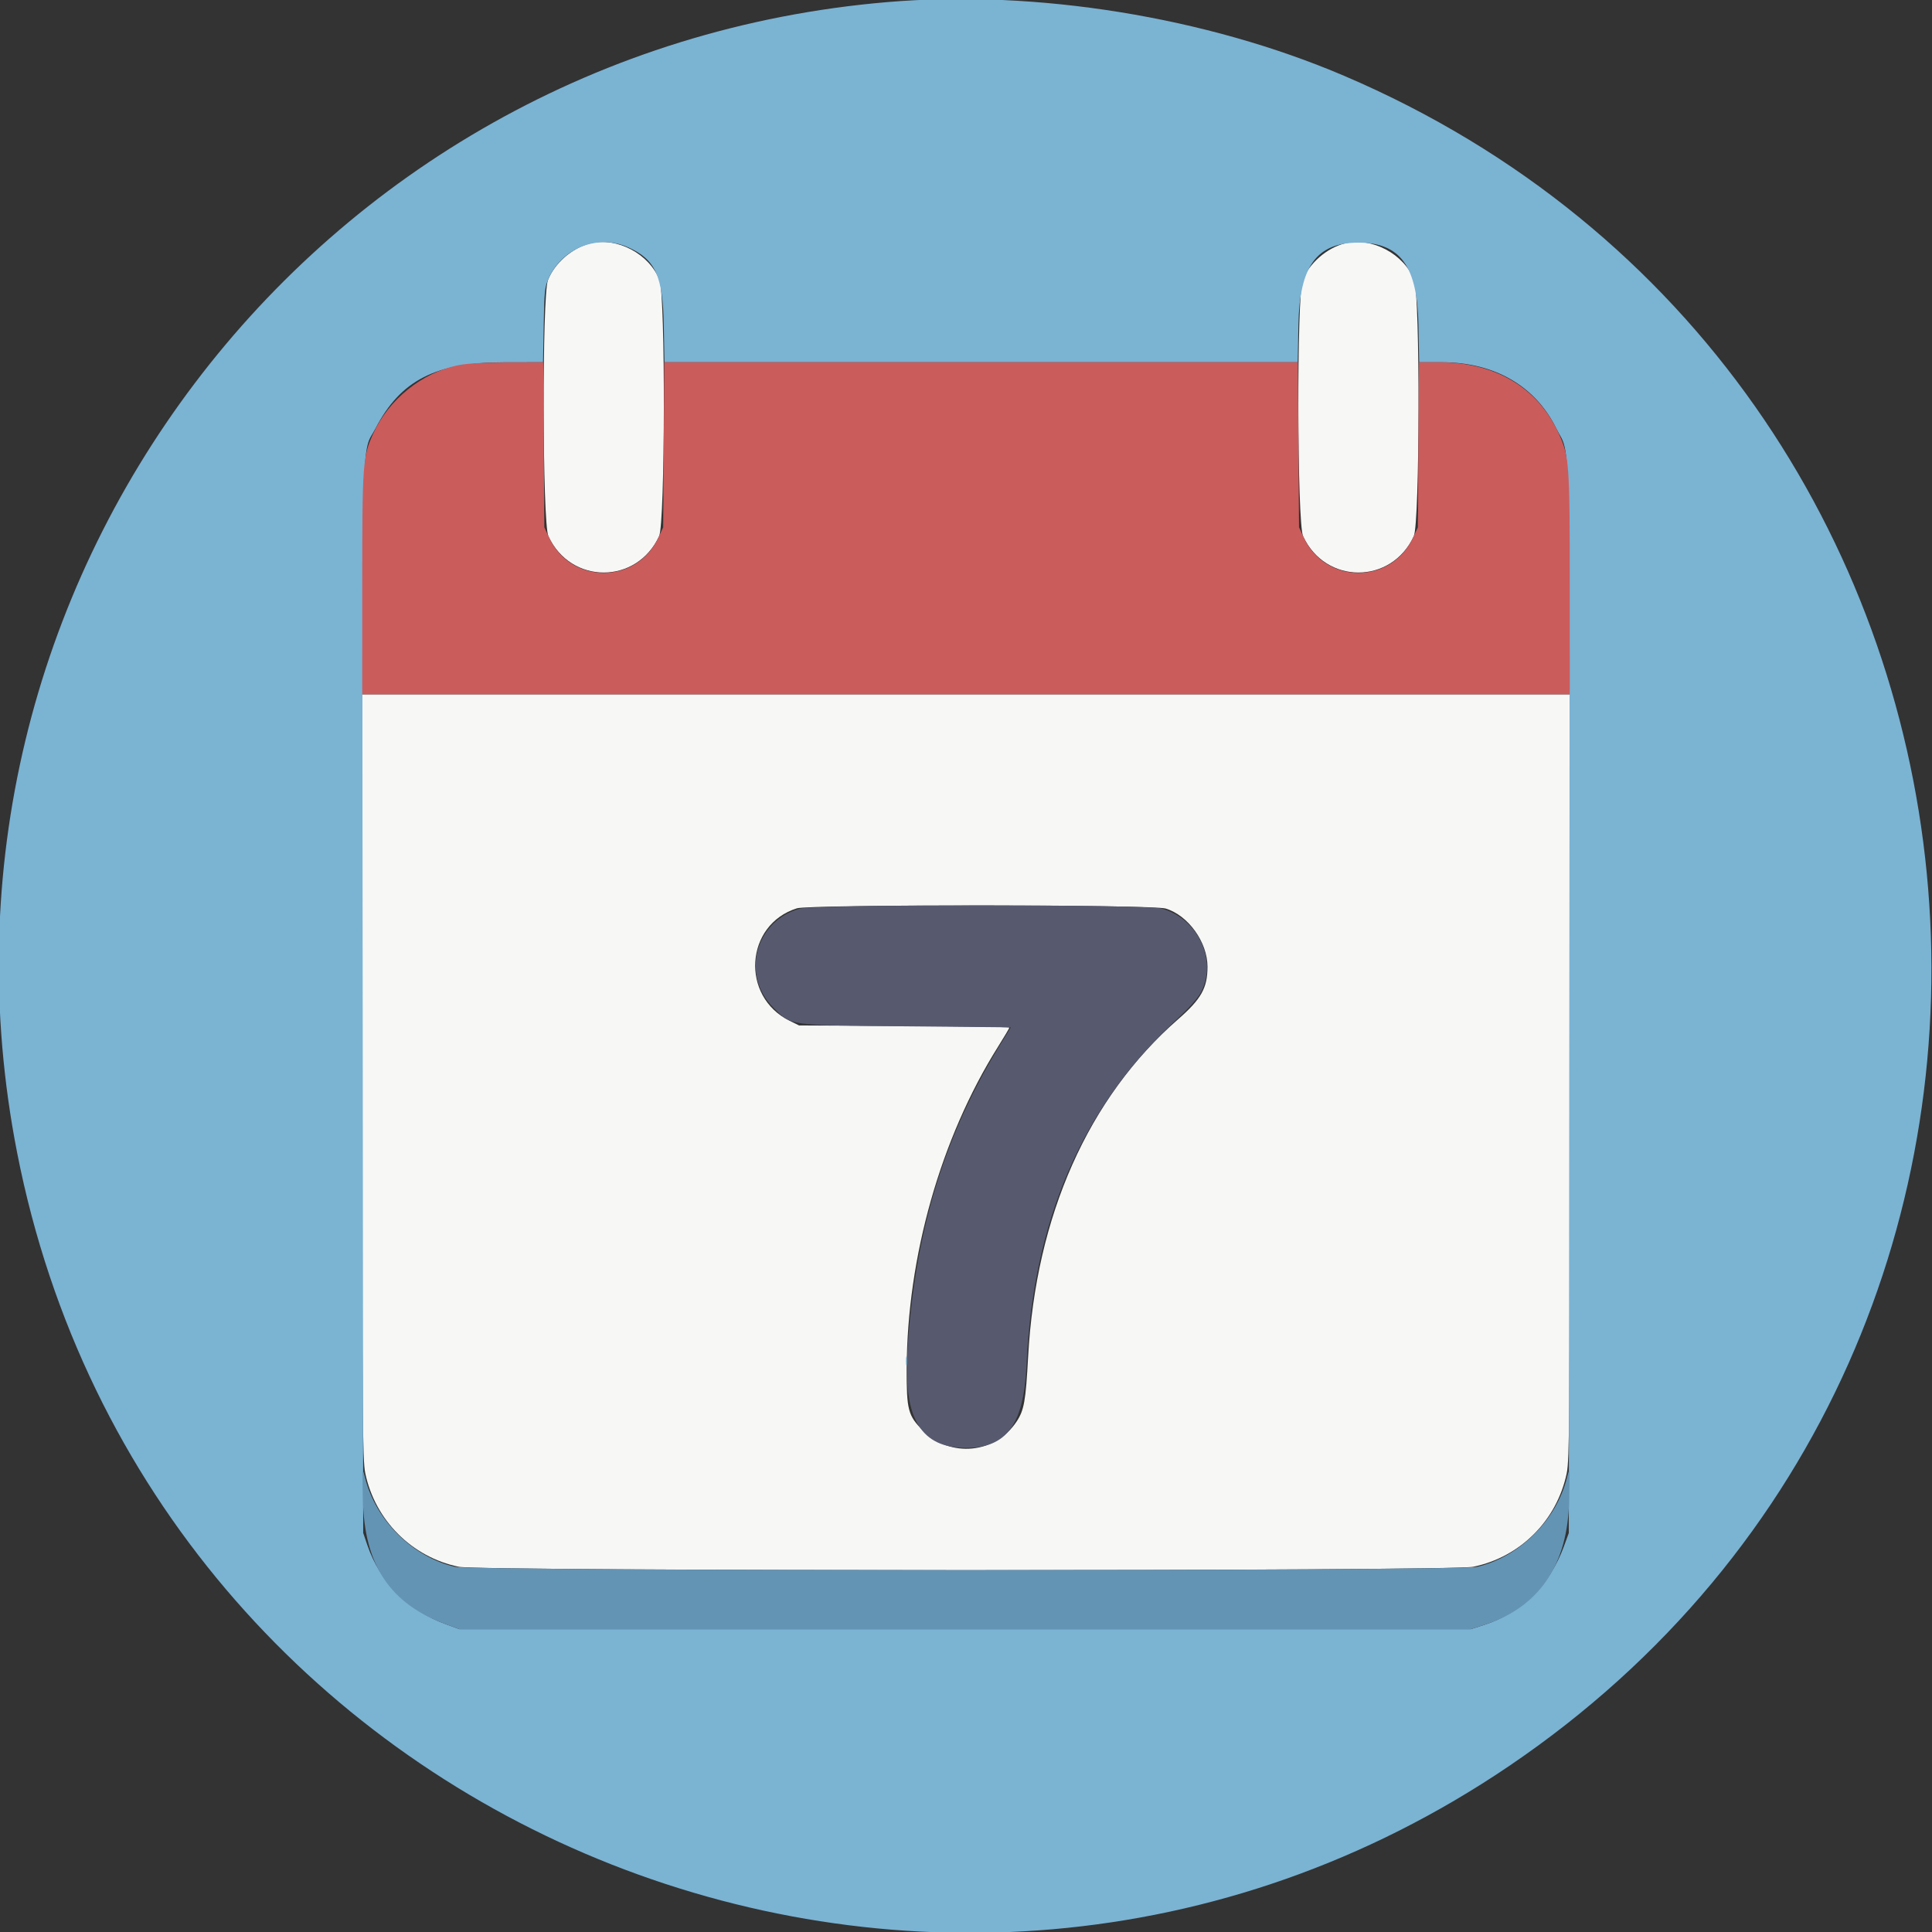 <svg id="svg" version="1.1" xmlns="http://www.w3.org/2000/svg" xmlns:xlink="http://www.w3.org/1999/xlink" width="400" height="400" viewBox="0, 0, 400,400"><rect x="0" y="0" width="400" height="400" fill="#333333" stroke="none"/><g id="svgg"><path id="path0" d="M122.162 50.402 C 118.437 51.338,114.793 54.522,113.444 58.019 C 112.208 61.225,112.292 108.307,113.539 111.006 C 118.178 121.043,131.822 121.043,136.461 111.006 C 137.711 108.301,137.792 61.225,136.552 58.009 C 134.453 52.567,127.718 49.007,122.162 50.402 M278.412 50.402 C 274.687 51.338,271.043 54.522,269.694 58.019 C 268.458 61.225,268.542 108.307,269.789 111.006 C 274.428 121.043,288.072 121.043,292.711 111.006 C 293.961 108.301,294.042 61.225,292.802 58.009 C 290.703 52.567,283.968 49.007,278.412 50.402 M75.000 222.868 C 75.000 293.510,75.066 302.307,75.618 304.979 C 77.636 314.747,85.282 322.402,95.003 324.386 C 99.593 325.322,300.407 325.322,304.997 324.386 C 314.763 322.393,322.355 314.792,324.382 304.979 C 324.934 302.307,325.000 293.510,325.000 222.868 L 325.000 143.750 200.000 143.750 L 75.000 143.750 75.000 222.868 M241.313 188.095 C 245.988 189.483,250.000 195.056,250.000 200.160 C 249.999 204.543,248.706 206.847,243.891 211.048 C 225.355 227.220,214.448 251.762,212.867 280.859 C 212.365 290.090,212.031 291.973,210.477 294.319 C 206.051 301.000,196.795 301.894,191.092 296.191 C 187.999 293.097,187.692 291.933,187.719 283.398 C 187.793 260.223,194.766 235.633,206.630 216.714 C 207.925 214.649,208.984 212.861,208.984 212.742 C 208.984 212.623,199.185 212.475,187.207 212.415 L 165.430 212.305 163.487 211.349 C 153.271 206.322,154.238 191.422,164.999 188.054 C 167.593 187.242,238.569 187.279,241.313 188.095 " stroke="none" fill="#f7f7f6" fill-rule="evenodd"></path><path id="path1" d="M183.789 0.426 C 64.479 10.511,-19.437 121.434,3.550 238.672 C 31.065 378.999,193.820 445.939,312.366 365.686 C 443.150 277.147,423.740 77.816,278.286 15.698 C 249.745 3.509,214.568 -2.176,183.789 0.426 M130.017 51.188 C 135.658 53.674,137.239 57.109,137.428 67.285 L 137.571 75.000 203.125 75.000 L 268.679 75.000 268.822 67.285 C 269.048 55.087,272.585 50.234,281.250 50.234 C 289.915 50.234,293.452 55.087,293.678 67.285 L 293.821 75.000 298.546 75.000 C 309.405 75.000,317.904 79.916,322.203 88.685 C 325.274 94.950,325.024 84.013,324.909 207.065 L 324.805 317.383 323.758 320.248 C 320.882 328.121,314.859 334.020,307.227 336.438 L 304.492 337.305 199.805 337.305 L 95.117 337.305 92.252 336.258 C 84.493 333.424,78.674 327.551,76.064 319.922 L 75.195 317.383 75.091 207.119 C 74.976 84.197,74.746 94.462,77.747 88.693 C 82.950 78.693,90.150 75.016,104.555 75.006 L 112.429 75.000 112.568 67.285 C 112.695 60.251,112.786 59.398,113.599 57.617 C 116.481 51.304,123.788 48.443,130.017 51.188 " stroke="none" fill="#7bb3d3" fill-rule="evenodd"></path><path id="path2" d="M94.727 75.642 C 87.354 77.200,80.497 82.724,77.318 89.666 C 75.099 94.511,75.000 95.848,75.000 120.882 L 75.000 143.750 200.000 143.750 L 325.000 143.750 325.000 120.882 C 325.000 95.844,324.901 94.507,322.680 89.666 C 318.334 80.191,309.557 75.000,297.884 75.000 L 293.781 75.000 293.668 92.090 L 293.555 109.180 292.531 111.362 C 287.998 121.029,274.502 121.029,269.969 111.362 L 268.945 109.180 268.832 92.090 L 268.719 75.000 203.125 75.000 L 137.531 75.000 137.418 92.090 L 137.305 109.180 136.281 111.362 C 131.748 121.029,118.252 121.029,113.719 111.362 L 112.695 109.180 112.582 92.090 L 112.469 75.000 104.965 75.032 C 99.948 75.053,96.555 75.255,94.727 75.642 " stroke="none" fill="#cb5c5c" fill-rule="evenodd"></path><path id="path3" d="M165.657 188.120 C 156.389 190.612,153.352 201.857,160.121 208.619 C 163.906 212.400,162.881 212.256,187.748 212.491 L 209.286 212.695 206.776 216.797 C 195.311 235.539,189.254 255.814,187.862 280.115 C 187.076 293.837,190.738 299.766,200.000 299.766 C 208.455 299.766,211.963 294.943,212.526 282.543 C 213.879 252.717,224.015 229.286,243.329 211.336 C 246.279 208.595,248.055 206.609,248.705 205.326 C 252.070 198.686,247.915 190.052,240.417 188.099 C 237.063 187.225,168.913 187.245,165.657 188.120 " stroke="none" fill="#575a6f" fill-rule="evenodd"></path><path id="path4" d="M187.599 281.836 C 187.603 282.695,187.683 283.001,187.776 282.515 C 187.870 282.029,187.866 281.326,187.768 280.952 C 187.671 280.579,187.594 280.977,187.599 281.836 M75.147 310.547 C 75.402 323.980,80.783 332.069,92.252 336.258 L 95.117 337.305 199.805 337.305 L 304.492 337.305 307.227 336.438 C 318.630 332.825,324.640 324.004,324.867 310.547 C 324.981 303.787,324.976 303.737,324.393 306.050 C 322.194 314.778,314.542 322.352,305.859 324.392 C 302.002 325.298,97.998 325.298,94.141 324.392 C 85.458 322.352,77.806 314.778,75.607 306.050 C 75.025 303.742,75.019 303.801,75.147 310.547 " stroke="none" fill="#6494b4" fill-rule="evenodd"></path></g></svg>